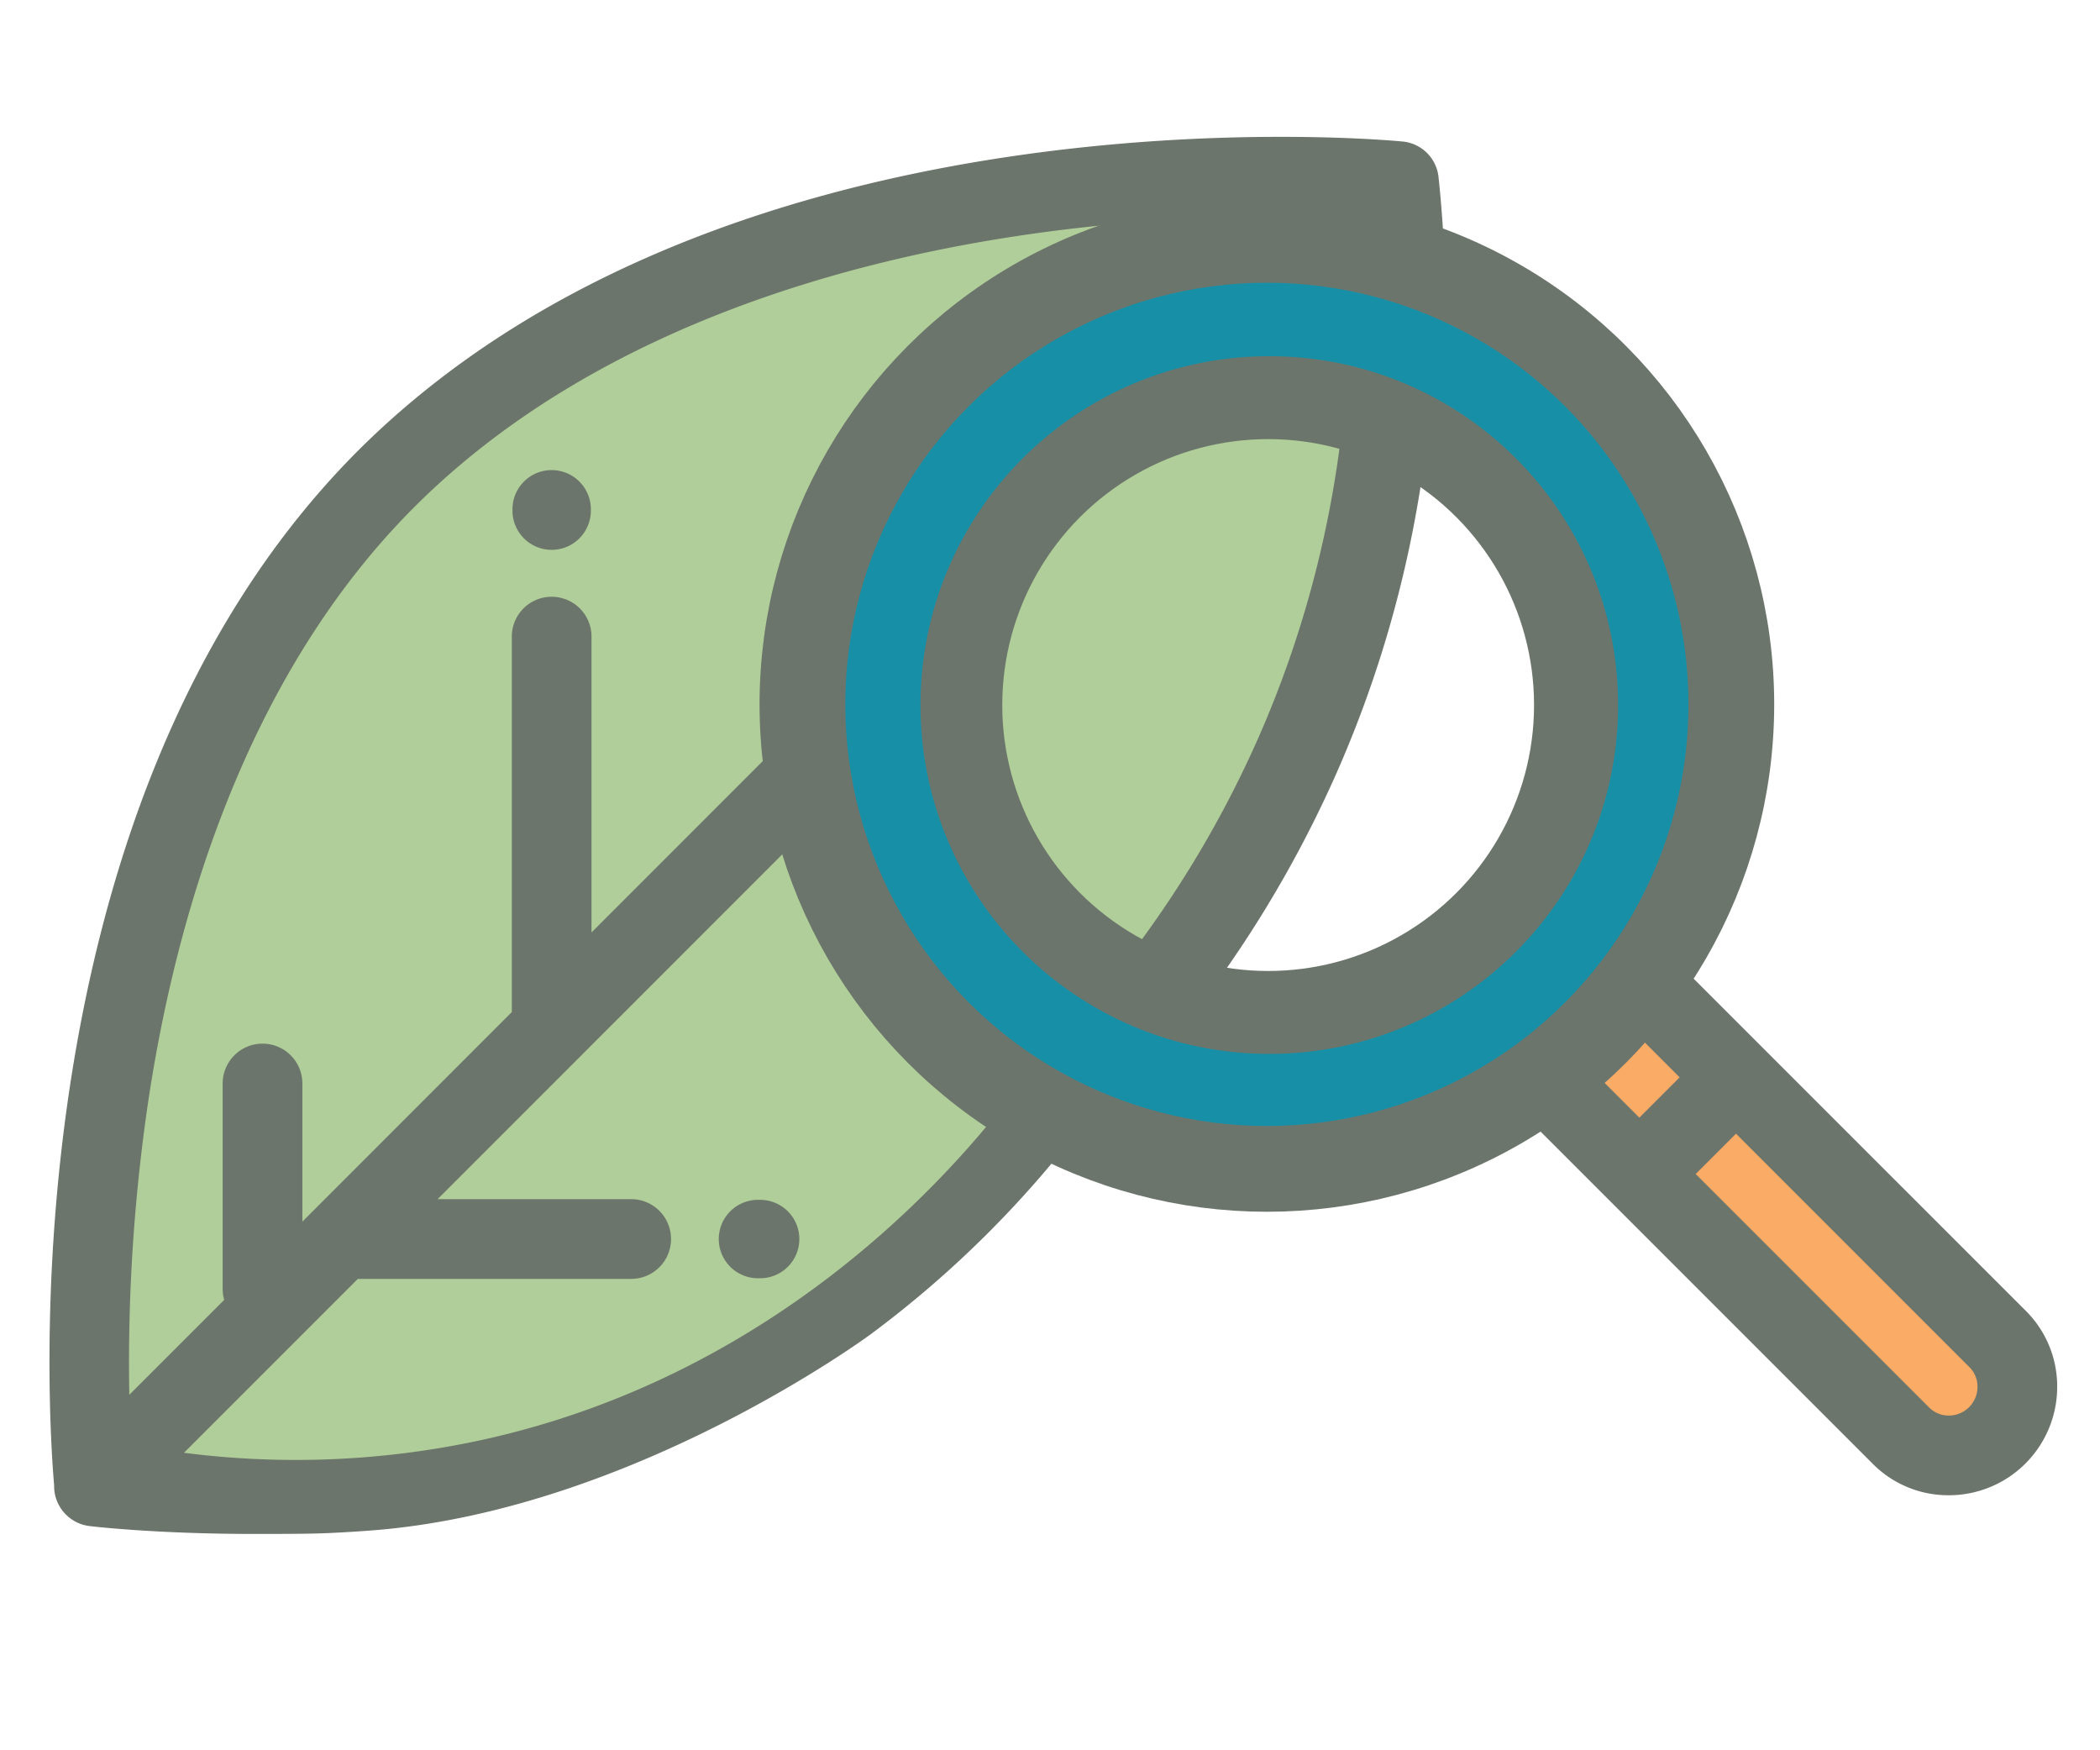 <svg id="Layer_2" data-name="Layer 2" xmlns="http://www.w3.org/2000/svg" viewBox="0 0 1200 1000"><defs><style>.cls-1{fill:#b0ce99;}.cls-2{fill:#faab65;}.cls-3{fill:#178fa7;}.cls-4{fill:none;stroke-width:49px;}.cls-4,.cls-5{stroke:#6c756b;stroke-miterlimit:10;}.cls-5,.cls-6{fill:#6c756b;}.cls-5{stroke-width:0.75px;}</style></defs><title>Beans Talk</title><path class="cls-1" d="M636,581.47a94.59,94.59,0,0,1,40.68-164.93,118.1,118.1,0,0,1,105-172.24,119.09,119.09,0,0,1,21.18,1.93q.48-10.65.73-20.75l-1.13-83.25c-1.3-23.93-3-38.07-3-38.66h0l0,0c-1.62-.15-368.43-36.24-575.92,167.29S53.5,847.56,53.78,849.17l-.1.1a562.75,562.75,0,0,0,159.64,2.21C418.77,824.66,550.58,689.62,596.93,636.9L545,609.36Z"/><path class="cls-2" d="M940.94,564.46,1141.57,765.1c15,15,14.92,39.77-.27,55h0c-15.18,15.18-39.92,15.3-55,.26L885.71,619.69Z"/><path class="cls-1" d="M524.62,402.43a199.28,199.28,0,0,0,111,178.71q50.61-67.77,101.2-135.55,33-99.68,66-199.36c.32-7.1.55-14,.72-20.75l-.07-5.84a198.8,198.8,0,0,0-79.55-16.52C613.85,203.12,524.62,292.35,524.62,402.43Z"/><path class="cls-3" d="M723.92,137c-146.58,0-265.41,118.83-265.41,265.42S577.34,667.85,723.92,667.85,989.33,549,989.33,402.44,870.5,137,723.92,137Zm0,464.72c-110.07,0-199.3-89.23-199.3-199.3s89.23-199.31,199.3-199.31,199.31,89.23,199.31,199.31S834,601.74,723.92,601.74Z"/><path class="cls-4" d="M596.93,636.9a641.93,641.93,0,0,0,144.78-206c62.2-141.62,56.61-269.75,49.82-331"/><path class="cls-5" d="M1157.4,749.26,966,557.89a286,286,0,0,0,45.71-155.47c0-123.41-78.09-228.91-187.44-269.73-.93-14.7-1.95-25.09-2.55-30.62A22.43,22.43,0,0,0,801.5,81.23C786,79.75,419.31,47.38,207.82,254.83c-49.52,48.6-89.6,110.38-119.12,183.61-23.4,58-40.25,123.35-50.1,194.18-15,107.63-9.07,195.41-7.3,215.91A22.65,22.65,0,0,0,51,871.5c2,.25,38.27,4.52,94.12,4.52,21.33,0,32-.07,42-.47,0,0,14.15-.6,27.64-1.72,148.42-12.36,282.8-112,282.8-112A604,604,0,0,0,604,660.45a215.16,215.16,0,0,0,43,19.35c32,10.34,58.16,10.44,76.92,10.44a286.13,286.13,0,0,0,155.16-45.5l191.42,191.42a60.43,60.43,0,0,0,43.06,17.76h.31a61.54,61.54,0,0,0,61.29-61.29A60.51,60.51,0,0,0,1157.4,749.26ZM83.49,635c14.85-103.73,53.92-248.35,155.7-348.24,102.46-100.5,247.36-139,350.88-153.59,16.64-2.35,32.76-4.17,48.19-5.57-117,36.55-202.14,145.91-202.14,274.79a289.65,289.65,0,0,0,1.68,31.05L337.63,533.65V364.2a22.4,22.4,0,1,0-44.79,0V578c0,.13,0,.25,0,.38L172.41,698.87V619.52a22.4,22.4,0,1,0-44.79,0v117a22.29,22.29,0,0,0,.91,6.26l-55,55A1022.76,1022.76,0,0,1,83.49,635ZM104.32,830.3l100-100H361.15a22.4,22.4,0,0,0,0-44.79h-112L448.54,486.08a253.92,253.92,0,0,0,28.14,63.5c29.91,48.22,69.23,75.13,92.23,88.3-34.45,42.3-131.1,149-291.76,184.81A501,501,0,0,1,104.32,830.3ZM480.91,402.43c0-134,109-243,243-243s243,109,243,243-109,243-243,243S480.91,536.43,480.91,402.43ZM938.65,593.85l21.68,21.68-23.56,23.55-21.69-21.69A290.85,290.85,0,0,0,938.65,593.85Zm186.82,210.37a16.69,16.69,0,0,1-11.81,4.91h-.09a16,16,0,0,1-11.39-4.64L968.44,670.75,992,647.19l133.73,133.74a16,16,0,0,1,4.65,11.48A16.76,16.76,0,0,1,1125.47,804.22Z"/><path class="cls-6" d="M315.24,314.15a22.39,22.39,0,0,0,22.39-22.4v-.29a22.4,22.4,0,1,0-44.79,0v.29A22.41,22.41,0,0,0,315.24,314.15Z"/><path class="cls-6" d="M433.89,685.52h-.29a22.4,22.4,0,1,0,0,44.79h.29a22.4,22.4,0,1,0,0-44.79Z"/><circle class="cls-4" cx="724.66" cy="402.82" r="176.44"/><path class="cls-3" d="M725.32,137.41c-146.58,0-265.41,118.83-265.41,265.41S578.74,668.23,725.32,668.23,990.73,549.4,990.73,402.82,871.9,137.41,725.32,137.41Zm0,464.72C615.25,602.13,526,512.89,526,402.82s89.24-199.31,199.31-199.31,199.31,89.24,199.31,199.31S835.39,602.13,725.32,602.13Z"/><circle class="cls-4" cx="723.93" cy="402.43" r="265.4"/></svg>